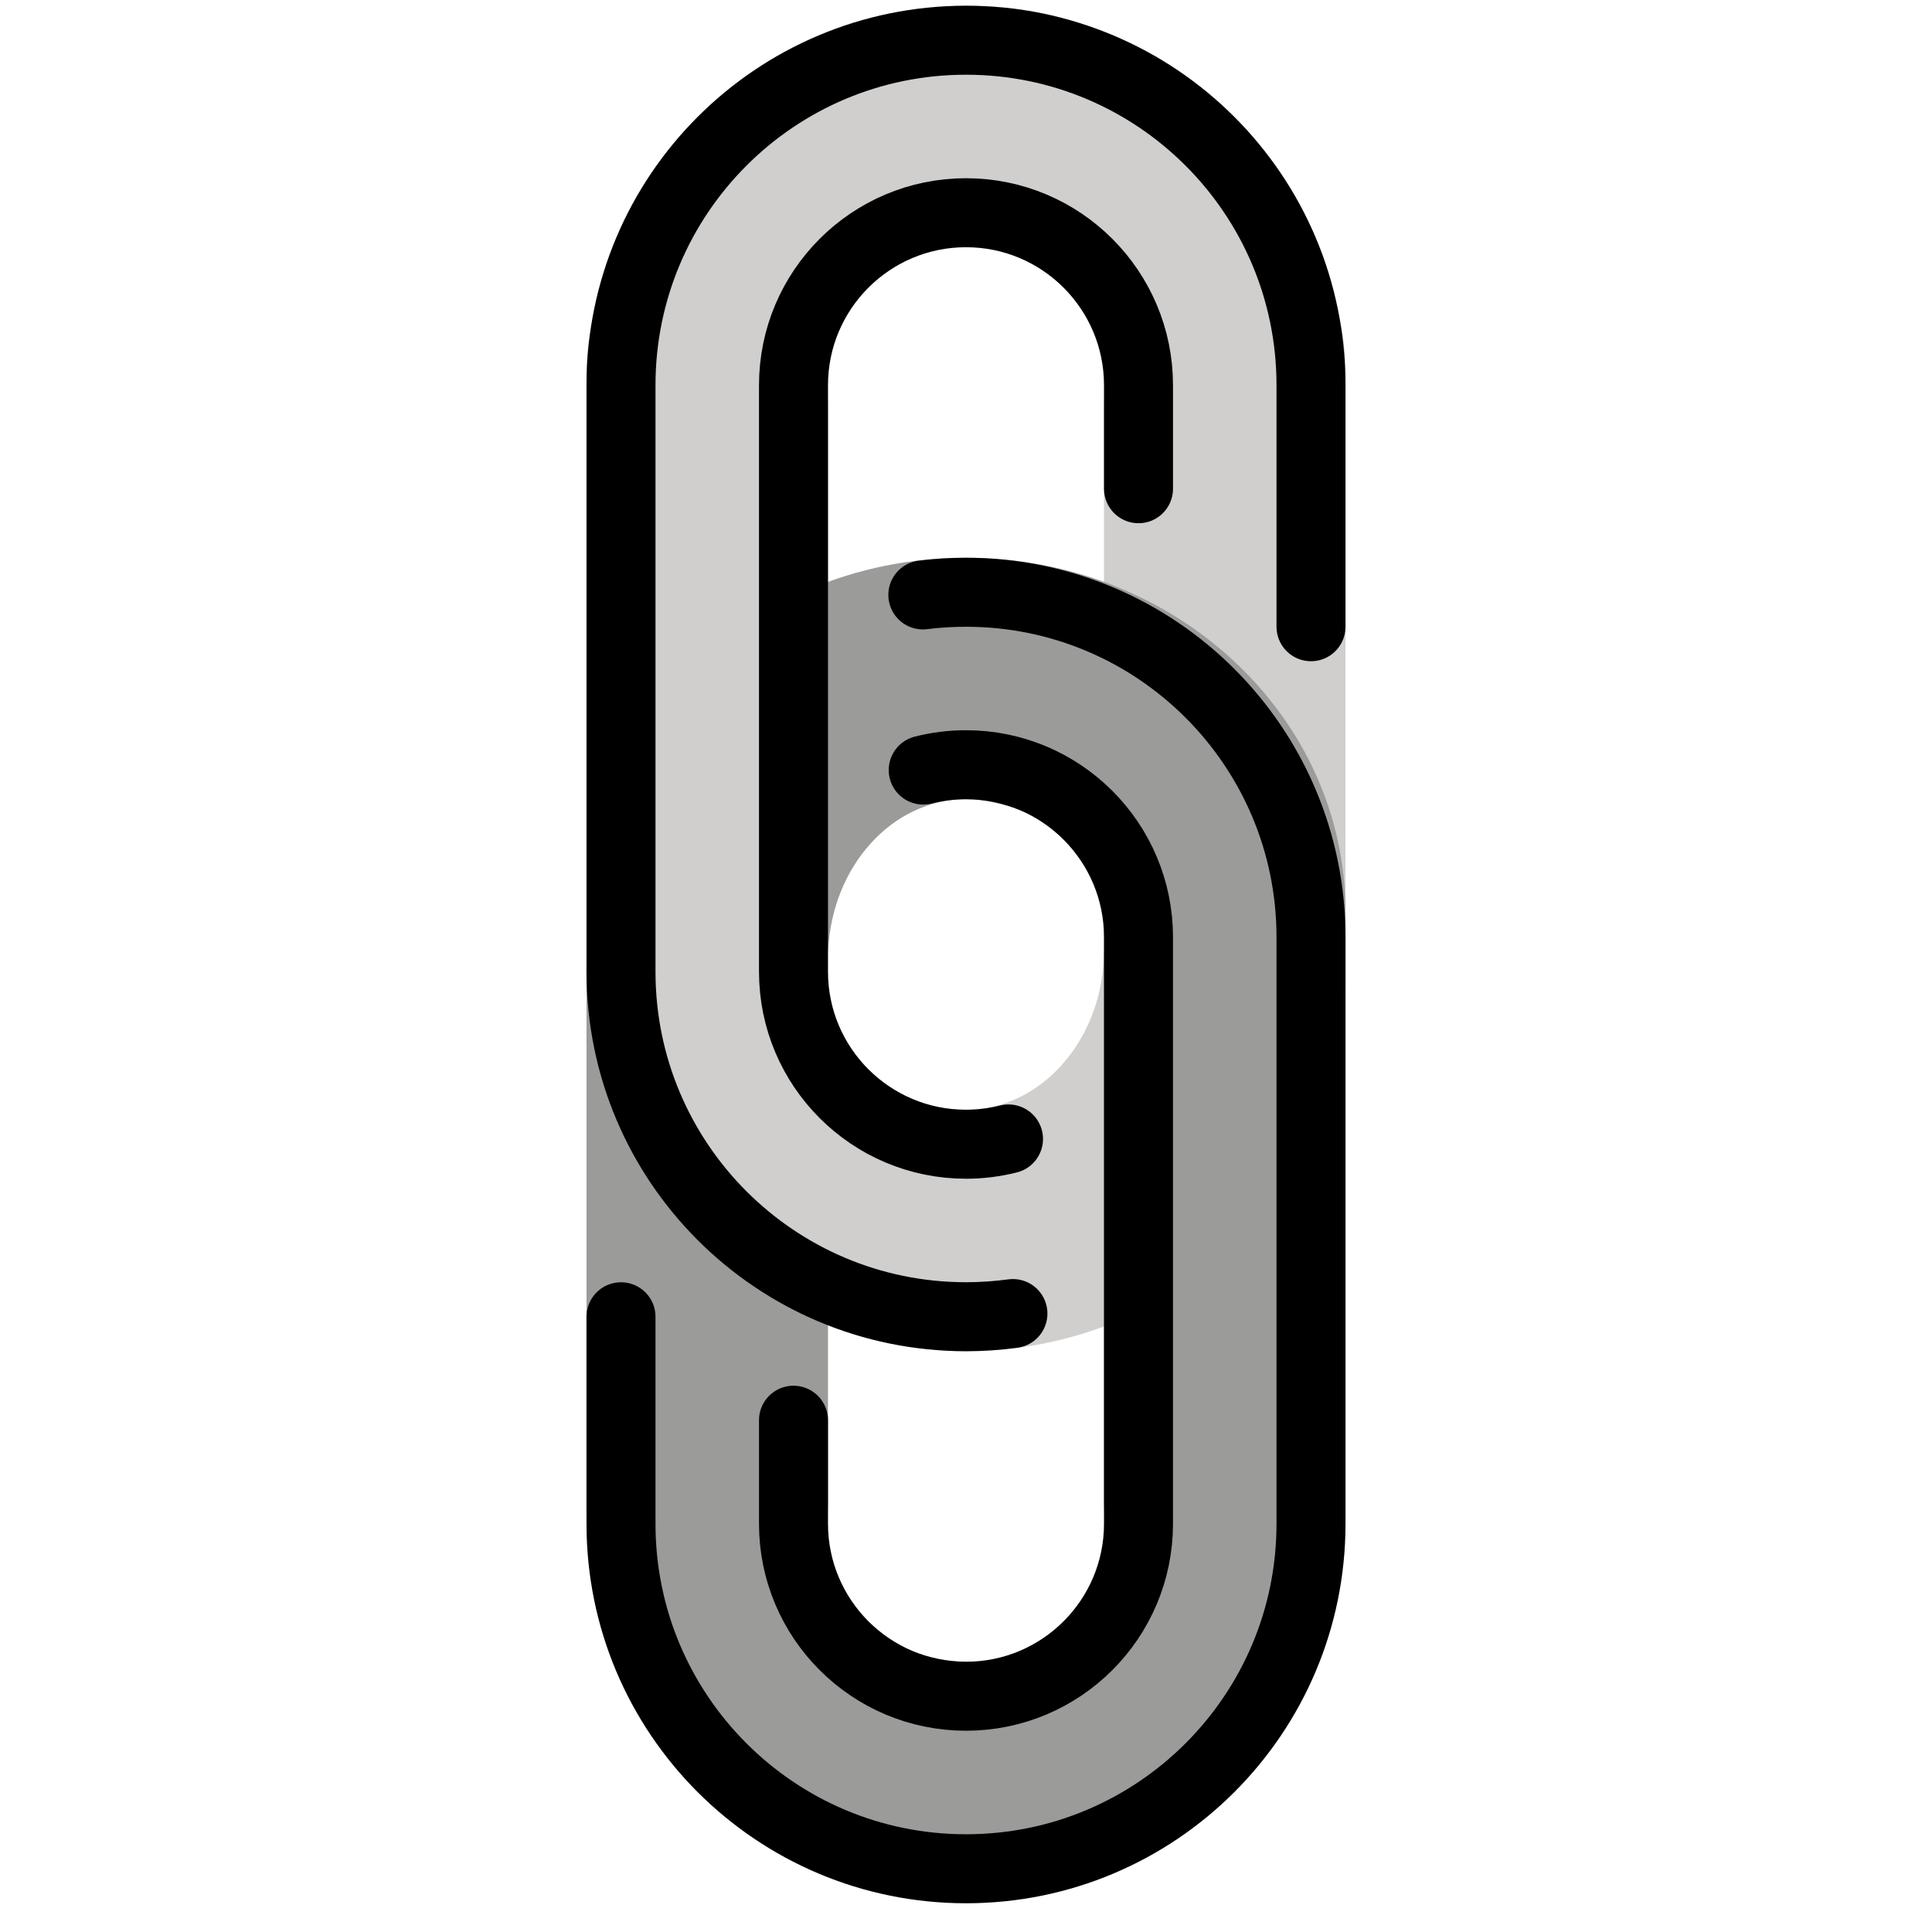 <svg id="emoji" viewBox="8 8 56 56" xmlns="http://www.w3.org/2000/svg">
<defs>
    <linearGradient id="yellow-gradient" x1="0%" y1="0%" x2="0%" y2="100%">
      <stop style="stop-color:#FDE02F;stop-opacity:1;" offset="0%" />
      <stop style="stop-color:#F7B209;stop-opacity:1;" offset="100%" />
    </linearGradient>
  </defs>
  <g id="color">
    <path fill="#d0cfce" stroke="none" d="M36,8.166c-3.149,0-4.995,1.968-7,4c-1.863,1.888-4,3.737-4,6.54v17.919 c0,2.641,1.326,4.691,3,6.54c2.017,2.228,4.681,4,8,4c6.075,0,11-4.719,11-10.54V18.707 c0-2.867-2.062-5.64-4-7.54C41.003,9.207,39.084,8.166,36,8.166z M40,35.536c0,2.557-1.791,4.63-4,4.63 c-1.156,0-2.003-0.398-3-1c-1.212-0.732-1.107-2.393-1-3.63V19.796c0-1.155-0.604-2.819,0-3.63 c0.734-0.985,2.789-1,4-1c1.301,0,3.269-0.113,4,1c0.51,0.777,0,2.578,0,3.63V35.536z"/>
    <path fill="#9b9b9a" stroke="none" d="M32.006,35.537c0.116-2.437,1.86-4.371,3.994-4.371c1.294,0,3.269,0.896,4,2 c0.517,0.78,0,1.571,0,2.63v15.741c0,1.173,0.621,2.814,0,3.63c-0.733,0.963-2.804,1-4,1c-1.325,0-3.272-0.852-4-2 c-0.486-0.767,0-1.606,0-2.63v-5.808c-3-0.438-7-9.728-7-9.728v15.896c0,5.672,4.925,10.27,11,10.27 s11-4.598,11-10.27V34.436c0-5.672-4.925-10.27-11-10.27c-1.616,0-3.151,0.325-4.533,0.91L32.006,35.537z"/>
  </g>
  <g id="hair"/>
  <g id="skin"/>
  <g id="skin-shadow"/>
  <g id="line">
    <path fill="none" stroke="#000000" stroke-linecap="round" stroke-linejoin="round" stroke-miterlimit="10" stroke-width="2" d="M37.232,41.013c-0.394,0.1-0.807,0.153-1.232,0.153c-2.761,0-5-2.239-5-5v-17c0-2.761,2.239-5,5-5s5,2.239,5,5v3"/>
    <path fill="none" stroke="#000000" stroke-linecap="round" stroke-linejoin="round" stroke-miterlimit="10" stroke-width="2" d="M37.36,46.074c-0.445,0.06-0.899,0.092-1.36,0.092c-5.523,0-10-4.477-10-10v-17c0-5.523,4.477-10,10-10 s10,4.477,10,10v7"/>
    <path fill="none" stroke="#000000" stroke-linecap="round" stroke-linejoin="round" stroke-miterlimit="10" stroke-width="2" d="M34.76,30.321c0.396-0.101,0.812-0.155,1.24-0.155c2.761,0,5,2.239,5,5v17c0,2.761-2.239,5-5,5s-5-2.239-5-5v-3"/>
    <path fill="none" stroke="#000000" stroke-linecap="round" stroke-linejoin="round" stroke-miterlimit="10" stroke-width="2" d="M34.749,25.244c0.41-0.051,0.827-0.077,1.251-0.077c5.523,0,10,4.477,10,10v17c0,5.523-4.477,10-10,10 s-10-4.477-10-10v-6"/>
  </g>
</svg>
